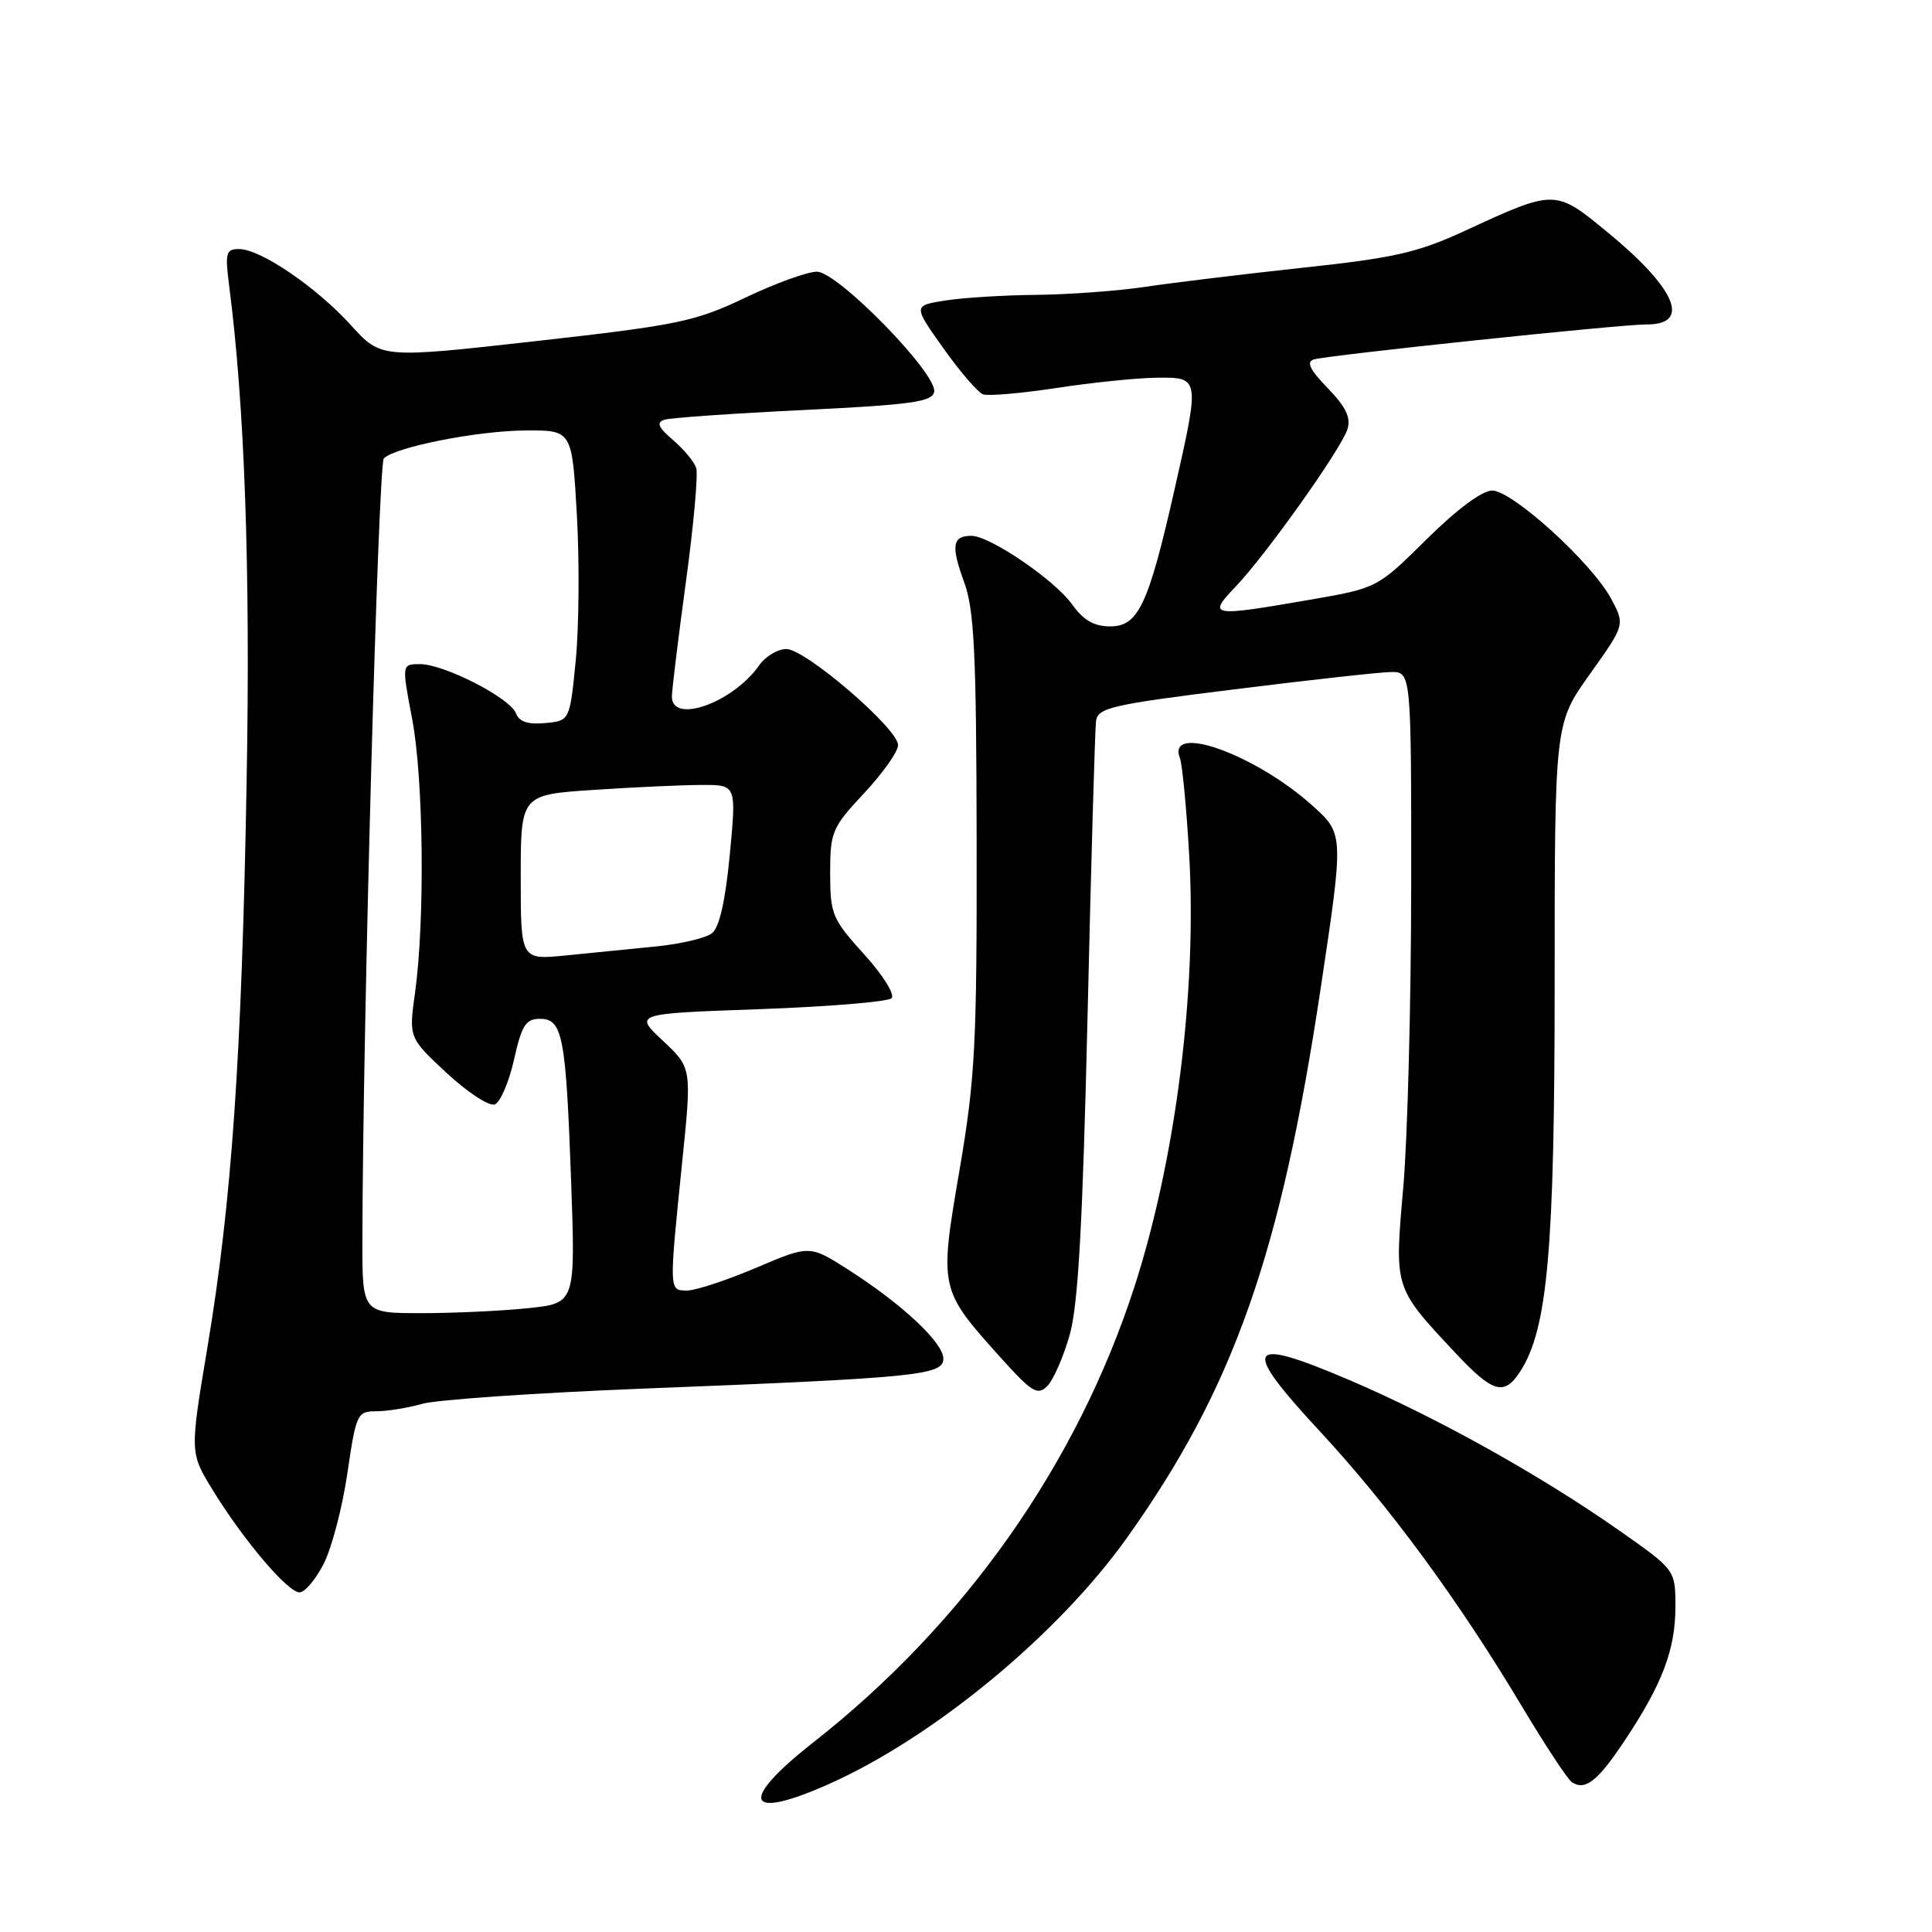 <?xml version="1.0" encoding="UTF-8" standalone="no"?>
<!DOCTYPE svg PUBLIC "-//W3C//DTD SVG 1.1//EN" "http://www.w3.org/Graphics/SVG/1.1/DTD/svg11.dtd" >
<svg xmlns="http://www.w3.org/2000/svg" xmlns:xlink="http://www.w3.org/1999/xlink" version="1.1" viewBox="0 0 256 256">
 <g >
 <path fill="currentColor"
d=" M 109.64 236.48 C 123.60 230.31 140.18 216.63 149.37 203.71 C 163.47 183.89 169.70 166.21 174.99 131.00 C 178.07 110.50 178.07 110.50 173.93 106.77 C 166.35 99.94 154.52 95.71 156.35 100.48 C 156.66 101.28 157.21 107.02 157.57 113.22 C 158.62 131.25 155.79 153.57 150.32 170.50 C 142.70 194.02 127.82 215.14 107.75 230.89 C 97.86 238.65 98.75 241.30 109.64 236.48 Z  M 215.35 230.53 C 220.29 223.09 222.00 218.55 222.00 212.89 C 222.00 208.02 222.00 208.02 214.50 202.76 C 204.01 195.41 190.33 187.79 178.77 182.85 C 165.06 177.00 164.34 178.28 174.91 189.68 C 184.14 199.64 193.24 212.03 201.60 226.00 C 204.72 231.22 207.73 235.80 208.30 236.16 C 210.08 237.31 211.72 236.00 215.35 230.53 Z  M 42.89 207.21 C 43.96 205.12 45.37 199.72 46.03 195.21 C 47.19 187.31 47.33 187.00 49.87 187.00 C 51.32 187.00 54.07 186.55 55.97 186.01 C 57.87 185.47 70.91 184.57 84.96 184.01 C 121.59 182.57 125.00 182.23 125.00 180.03 C 125.00 177.91 119.54 172.80 112.39 168.23 C 107.28 164.97 107.28 164.97 100.19 167.99 C 96.30 169.64 92.18 171.00 91.05 171.00 C 88.63 171.00 88.64 171.19 90.39 154.00 C 91.67 141.50 91.67 141.50 87.83 137.90 C 84.00 134.31 84.00 134.31 100.64 133.72 C 109.79 133.39 117.66 132.74 118.13 132.27 C 118.61 131.79 117.01 129.22 114.50 126.45 C 110.27 121.78 110.01 121.17 110.00 115.71 C 110.00 110.22 110.24 109.66 114.50 105.10 C 116.97 102.46 119.00 99.59 119.00 98.73 C 119.00 96.55 106.73 86.00 104.20 86.00 C 103.05 86.00 101.44 86.96 100.61 88.14 C 97.11 93.14 88.96 96.03 89.03 92.25 C 89.05 91.29 89.89 84.42 90.90 77.00 C 91.91 69.58 92.52 62.83 92.25 62.00 C 91.97 61.17 90.59 59.51 89.17 58.30 C 87.21 56.62 86.94 55.98 88.04 55.62 C 88.84 55.36 97.15 54.78 106.49 54.33 C 120.78 53.63 123.53 53.25 123.78 51.92 C 124.23 49.54 111.00 36.00 108.24 36.00 C 106.99 36.00 102.72 37.55 98.74 39.45 C 92.08 42.62 89.86 43.08 71.00 45.20 C 50.50 47.50 50.50 47.50 46.50 43.09 C 41.92 38.04 34.52 33.00 31.67 33.00 C 29.95 33.00 29.81 33.51 30.35 37.75 C 32.42 53.67 33.19 75.38 32.68 103.50 C 32.04 139.97 30.70 159.31 27.49 178.50 C 25.15 192.50 25.15 192.50 28.18 197.43 C 32.26 204.08 38.13 211.00 39.69 211.00 C 40.39 211.00 41.83 209.29 42.89 207.21 Z  M 141.75 176.84 C 142.87 172.84 143.46 162.19 144.11 134.50 C 144.58 114.15 145.09 96.62 145.23 95.54 C 145.47 93.78 147.28 93.36 163.50 91.35 C 173.40 90.11 182.74 89.08 184.25 89.05 C 187.00 89.00 187.00 89.00 186.99 117.25 C 186.98 132.79 186.51 150.83 185.94 157.35 C 184.76 170.78 184.69 170.55 192.81 179.23 C 197.81 184.57 199.30 185.01 201.42 181.75 C 205.07 176.14 206.00 165.68 206.00 130.18 C 206.00 95.86 206.00 95.86 210.67 89.32 C 215.33 82.78 215.33 82.78 213.47 79.31 C 210.90 74.55 200.39 65.00 197.72 65.00 C 196.39 65.00 193.02 67.51 189.03 71.46 C 182.50 77.92 182.50 77.92 173.62 79.46 C 160.38 81.76 159.96 81.68 163.71 77.75 C 167.79 73.47 177.70 59.52 178.54 56.88 C 179.03 55.35 178.34 53.92 175.93 51.43 C 173.57 49.00 173.06 47.95 174.08 47.63 C 175.98 47.06 214.78 42.97 218.19 42.99 C 224.15 43.01 222.07 38.20 212.86 30.65 C 206.07 25.08 206.03 25.08 194.18 30.55 C 187.90 33.46 184.79 34.17 172.67 35.47 C 164.88 36.31 155.49 37.45 151.81 38.00 C 148.13 38.55 141.60 39.03 137.31 39.07 C 133.01 39.11 127.58 39.45 125.24 39.82 C 120.99 40.50 120.99 40.50 125.00 46.14 C 127.20 49.25 129.57 51.99 130.25 52.25 C 130.94 52.50 135.32 52.12 140.00 51.41 C 144.68 50.69 150.64 50.08 153.25 50.05 C 159.02 49.99 159.01 49.96 155.59 65.05 C 152.16 80.17 150.82 83.00 147.12 83.00 C 144.97 83.00 143.56 82.19 142.08 80.11 C 139.77 76.86 131.17 71.00 128.72 71.00 C 126.20 71.00 125.99 72.30 127.73 77.07 C 129.10 80.78 129.37 86.36 129.41 111.50 C 129.45 138.45 129.22 142.88 127.13 155.11 C 124.45 170.80 124.46 170.84 132.58 179.88 C 136.74 184.50 137.48 184.95 138.77 183.66 C 139.58 182.85 140.92 179.78 141.75 176.84 Z  M 48.02 164.25 C 48.06 136.39 50.12 61.48 50.86 60.74 C 52.37 59.23 63.31 57.07 69.65 57.04 C 75.80 57.00 75.80 57.00 76.44 68.25 C 76.79 74.44 76.72 83.10 76.29 87.50 C 75.50 95.50 75.50 95.50 72.24 95.81 C 69.97 96.03 68.80 95.64 68.37 94.52 C 67.59 92.48 58.85 88.00 55.65 88.00 C 53.23 88.00 53.23 88.00 54.61 95.25 C 56.12 103.15 56.32 121.97 55.00 131.50 C 54.16 137.50 54.16 137.50 59.19 142.18 C 61.96 144.75 64.82 146.62 65.56 146.34 C 66.29 146.06 67.44 143.39 68.11 140.41 C 69.13 135.85 69.67 135.00 71.54 135.00 C 74.56 135.00 74.98 137.22 75.68 156.59 C 76.25 172.69 76.25 172.69 69.98 173.34 C 66.53 173.70 60.17 174.00 55.85 174.00 C 48.00 174.00 48.00 174.00 48.02 164.25 Z  M 69.00 116.25 C 69.00 105.30 69.00 105.30 78.75 104.66 C 84.11 104.30 90.54 104.01 93.04 104.01 C 97.58 104.00 97.58 104.00 96.70 113.25 C 96.12 119.37 95.32 122.89 94.34 123.66 C 93.53 124.30 90.20 125.08 86.93 125.41 C 83.67 125.73 78.30 126.27 75.00 126.60 C 69.00 127.20 69.00 127.20 69.00 116.25 Z "/>
</g>
</svg>